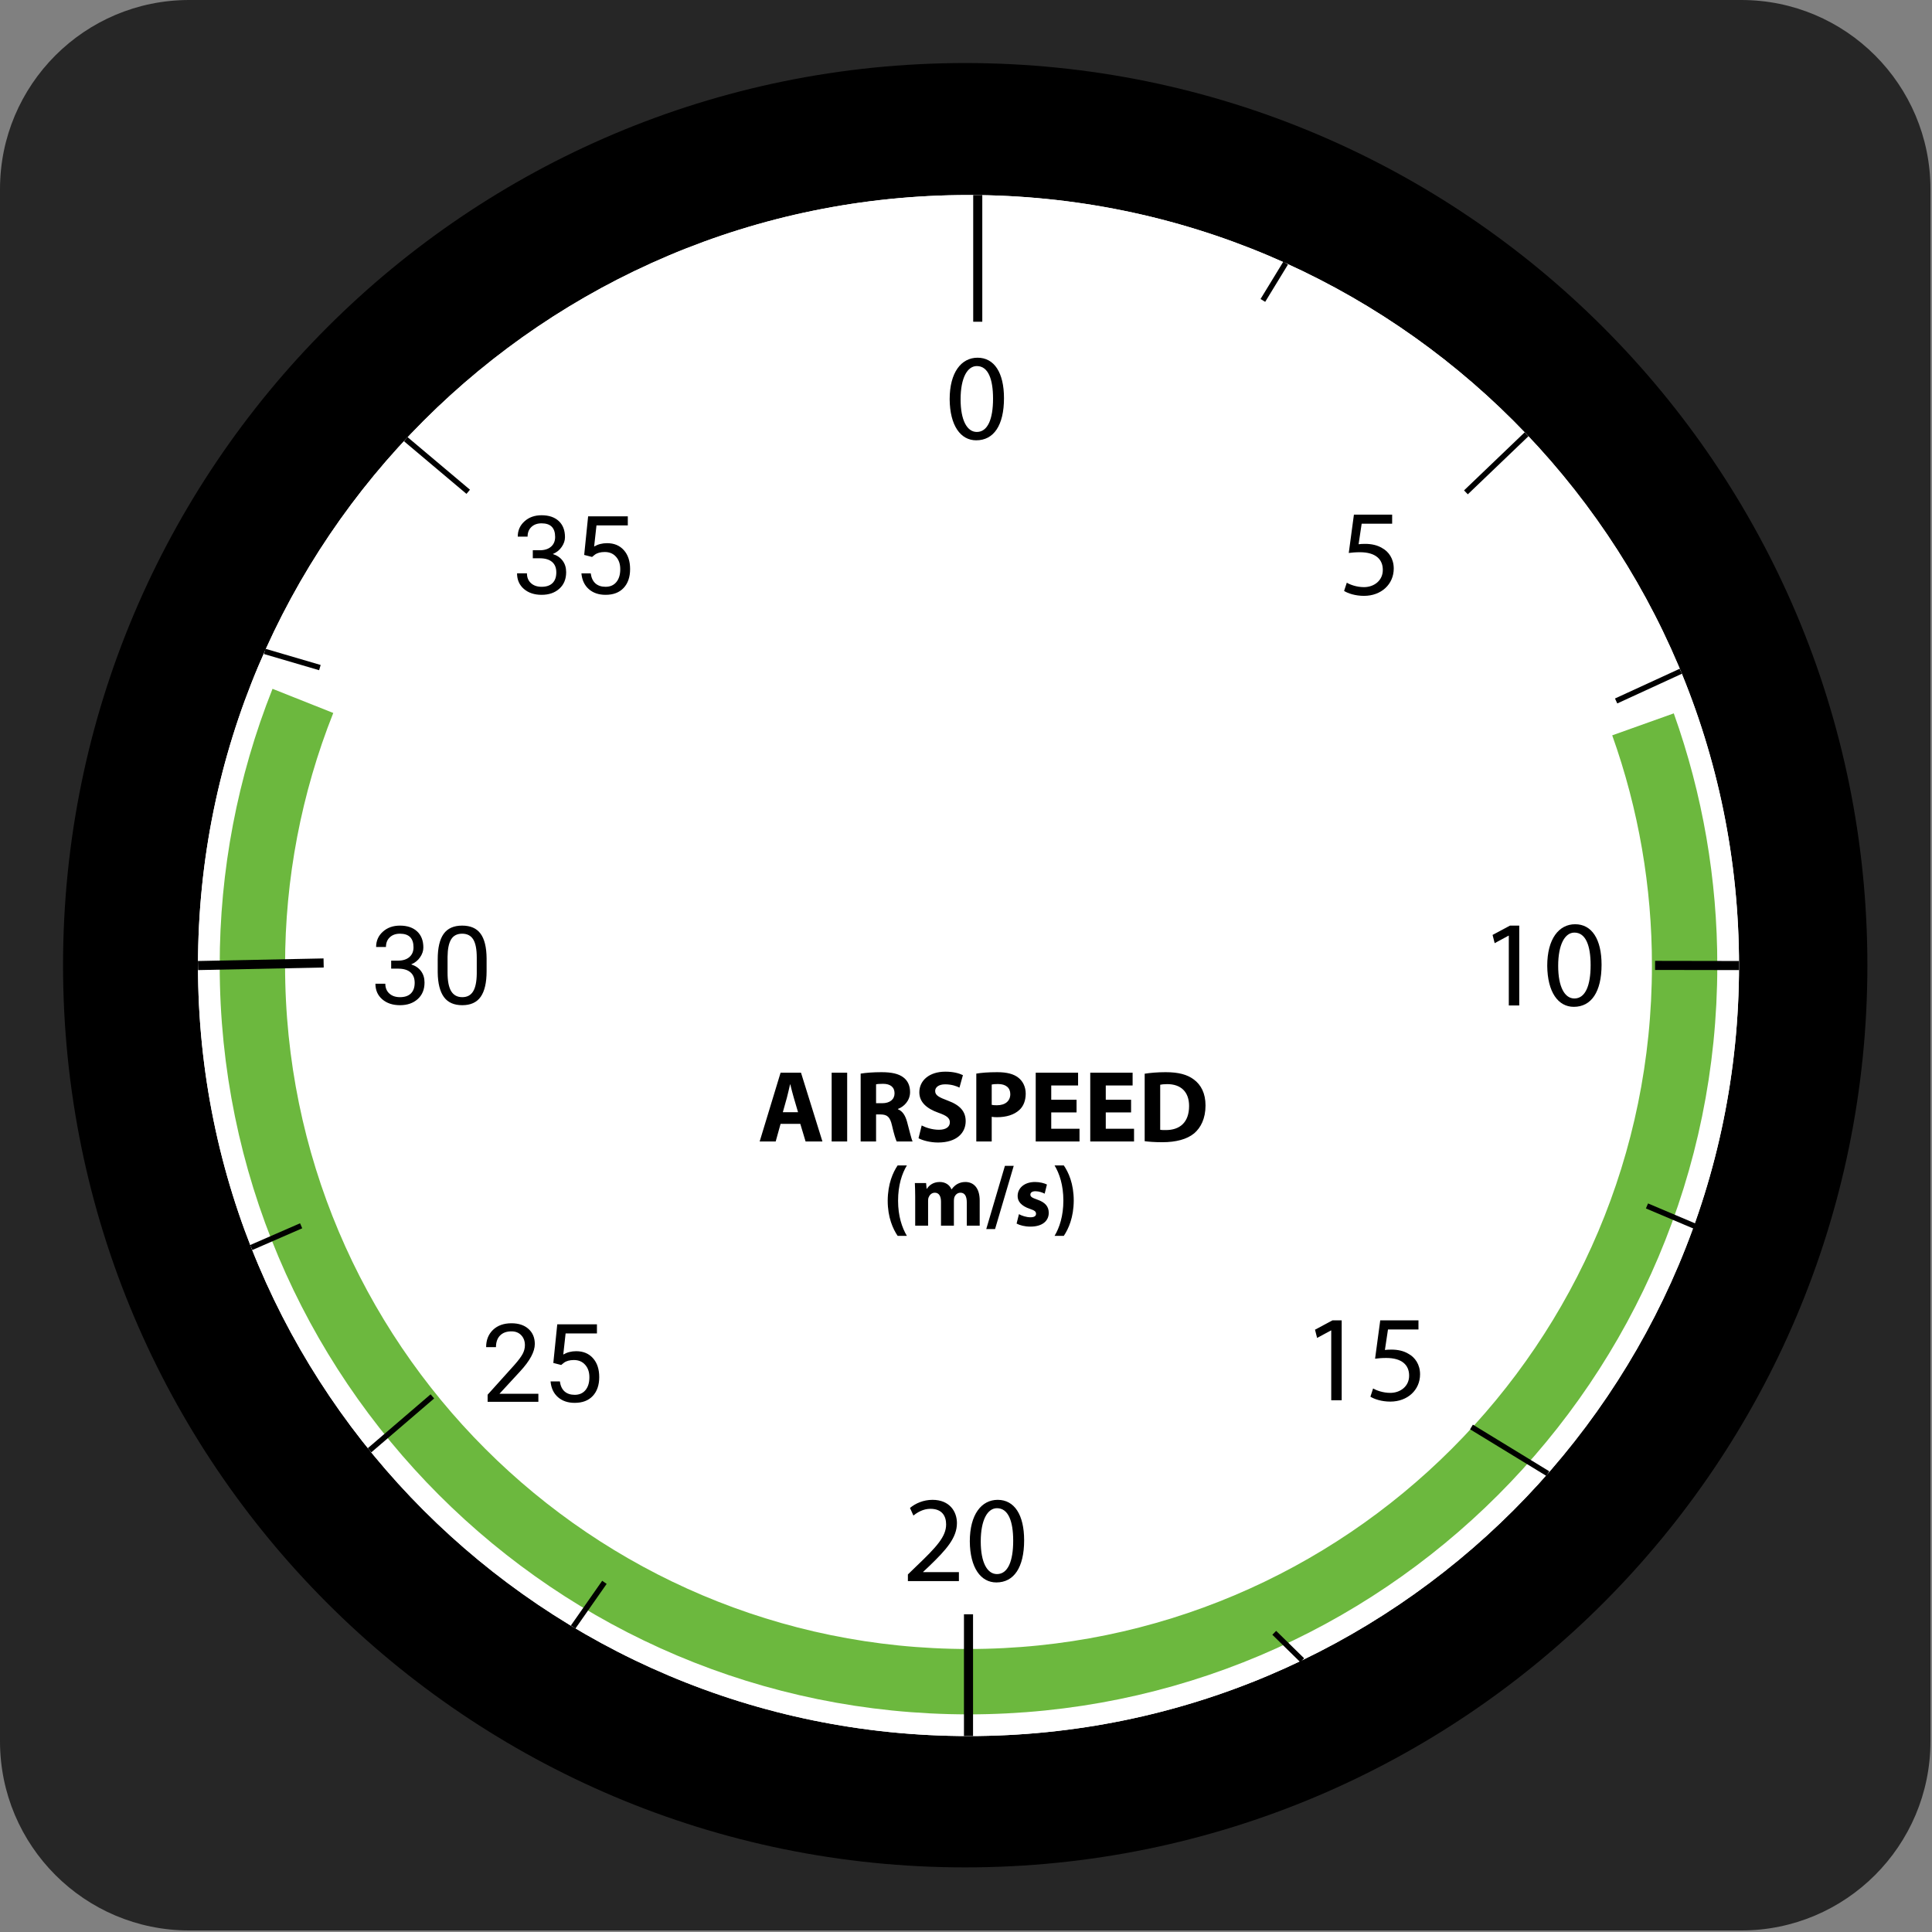<svg width="1064" height="1064" viewBox="0 0 1064 1064" fill="none" xmlns="http://www.w3.org/2000/svg">
<rect x="0" y="0" width="1064" height="1064" fill="#808080" stroke="none"/>
<path d="M958.98 0H104.17C46.639 0 0 46.639 0 104.17V958.98C0 1016.51 46.639 1063.15 104.17 1063.15H958.98C1016.51 1063.15 1063.15 1016.51 1063.15 958.98V104.17C1063.15 46.639 1016.51 0 958.98 0Z" fill="#262626"/>
<path d="M531.57 1028.42C805.973 1028.42 1028.42 805.973 1028.42 531.57C1028.42 257.167 805.973 34.72 531.57 34.72C257.167 34.72 34.72 257.167 34.72 531.57C34.72 805.973 257.167 1028.42 531.57 1028.42Z" fill="black"/>
<path d="M533.38 956.09C767.737 956.09 957.72 766.107 957.72 531.75C957.72 297.394 767.737 107.41 533.38 107.41C299.023 107.41 109.04 297.394 109.04 531.75C109.04 766.107 299.023 956.09 533.38 956.09Z" fill="white"/>
<path d="M533.38 956.09C767.737 956.09 957.72 766.107 957.72 531.75C957.72 297.394 767.737 107.41 533.38 107.41C299.023 107.41 109.04 297.394 109.04 531.75C109.04 766.107 299.023 956.09 533.38 956.09Z" fill="white"/>
<path d="M927.76 531.75C927.76 749.56 751.19 926.14 533.38 926.14C315.57 926.14 139 749.56 139 531.75" stroke="black" stroke-width="5" stroke-miterlimit="10"/>
<path d="M904.84 398.92C920.058 441.55 927.812 486.485 927.76 531.75C927.76 749.56 751.19 926.14 533.38 926.14C315.57 926.14 139 749.56 139 531.75C138.94 481.842 148.378 432.379 166.81 386" stroke="#6CB83E" stroke-width="36" stroke-miterlimit="10"/>
<path d="M538.47 107.41V177.19" stroke="black" stroke-width="5" stroke-miterlimit="10"/>
<path d="M533.38 889.02V956.09" stroke="black" stroke-width="5" stroke-miterlimit="10"/>
<path d="M957.72 531.75L911.49 531.67" stroke="black" stroke-width="5" stroke-miterlimit="10"/>
<path d="M178.23 530.33L109.04 531.75" stroke="black" stroke-width="5" stroke-miterlimit="10"/>
<path d="M840.72 239.17L807.32 271.15" stroke="black" stroke-width="3" stroke-miterlimit="10"/>
<path d="M223.48 241.88L257.86 270.84" stroke="black" stroke-width="3" stroke-miterlimit="10"/>
<path d="M852.41 811.54L810.38 785.87" stroke="black" stroke-width="3" stroke-miterlimit="10"/>
<path d="M203.52 798.7L238.12 769.02" stroke="black" stroke-width="3" stroke-miterlimit="10"/>
<path d="M708.03 144.91L695.49 165.45" stroke="black" stroke-width="3" stroke-miterlimit="10"/>
<path d="M925.66 369.67L890.04 386.04" stroke="black" stroke-width="3" stroke-miterlimit="10"/>
<path d="M934.68 675.85L907.03 664.14" stroke="black" stroke-width="3" stroke-miterlimit="10"/>
<path d="M717.17 914.33L701.76 899.23" stroke="black" stroke-width="3" stroke-miterlimit="10"/>
<path d="M315.65 896.04L332.87 871.43" stroke="black" stroke-width="3" stroke-miterlimit="10"/>
<path d="M138.36 687.05L165.85 675.07" stroke="black" stroke-width="3" stroke-miterlimit="10"/>
<path d="M145.79 358.75L176.17 367.66" stroke="black" stroke-width="3" stroke-miterlimit="10"/>
<path d="M538.365 197C529.43 197 523 205.055 523 219.879C523.135 234.432 529.024 242.488 537.621 242.488C547.301 242.488 552.919 234.229 552.919 219.27C552.919 205.258 547.571 197 538.365 197ZM537.959 201.603C544.187 201.603 546.894 208.71 546.894 219.541C546.894 230.777 543.984 237.885 537.959 237.885C532.544 237.885 529.024 231.386 529.024 219.947C529.024 207.966 532.815 201.603 537.959 201.603Z" fill="black"/>
<path d="M766.69 283.411H745.638L742.795 304.531C744.42 304.328 746.383 304.125 748.955 304.125C757.687 304.125 761.545 308.118 761.545 313.804C761.613 319.693 756.739 323.349 751.189 323.349C747.127 323.349 743.54 321.995 741.712 320.912L740.223 325.447C742.389 326.801 746.383 328.155 751.189 328.155C760.733 328.155 767.57 321.724 767.57 313.127C767.57 307.645 764.727 303.786 761.275 301.891C758.567 300.199 755.25 299.522 751.798 299.522C750.173 299.522 749.226 299.589 748.21 299.725L749.903 288.421H766.69V283.411Z" fill="black"/>
<path d="M830.935 553.743H836.688V509.744H831.612L822 514.889L823.15 519.424L830.799 515.295H830.935V553.743ZM867.467 509C858.532 509 852.101 517.055 852.101 531.879C852.237 546.432 858.126 554.488 866.722 554.488C876.402 554.488 882.02 546.229 882.02 531.27C882.02 517.258 876.673 509 867.467 509ZM867.061 513.603C873.288 513.603 875.996 520.71 875.996 531.541C875.996 542.777 873.085 549.885 867.061 549.885C861.645 549.885 858.126 543.386 858.126 531.947C858.126 519.966 861.916 513.603 867.061 513.603Z" fill="black"/>
<path d="M733.145 771.15H738.898V727.152H733.822L724.21 732.296L725.36 736.831L733.009 732.702H733.145V771.15ZM781.184 727.152H760.133L757.29 748.271C758.914 748.068 760.877 747.865 763.449 747.865C772.181 747.865 776.04 751.858 776.04 757.544C776.107 763.433 771.234 767.089 765.683 767.089C761.622 767.089 758.034 765.735 756.206 764.652L754.717 769.187C756.883 770.541 760.877 771.895 765.683 771.895C775.227 771.895 782.064 765.464 782.064 756.867C782.064 751.385 779.221 747.526 775.769 745.631C773.061 743.939 769.744 743.262 766.292 743.262C764.668 743.262 763.72 743.329 762.705 743.465L764.397 732.161H781.184V727.152Z" fill="black"/>
<path d="M528.091 870.743V865.802H508.394V865.666L511.846 862.417C521.119 853.482 527.008 846.916 527.008 838.793C527.008 832.498 523.015 826 513.538 826C508.529 826 504.129 827.963 501.151 830.467L503.046 834.664C505.077 832.972 508.394 830.941 512.387 830.941C518.953 830.941 521.052 835.07 521.052 839.538C521.052 846.172 515.907 851.857 504.671 862.553L500 867.088V870.743H528.091ZM549.461 826C540.526 826 534.095 834.055 534.095 848.879C534.231 863.432 540.12 871.488 548.716 871.488C558.396 871.488 564.014 863.229 564.014 848.27C564.014 834.258 558.667 826 549.461 826ZM549.055 830.603C555.282 830.603 557.99 837.71 557.99 848.541C557.99 859.777 555.079 866.885 549.055 866.885C543.639 866.885 540.12 860.386 540.12 848.947C540.12 836.966 543.91 830.603 549.055 830.603Z" fill="black"/>
<path d="M440.738 618.924L443.661 628.65H452.937L441.131 590.758H429.887L418.362 628.65H427.189L429.887 618.924H440.738ZM431.124 612.515L433.373 604.475C433.991 602.283 434.553 599.416 435.116 597.167H435.228C435.79 599.416 436.465 602.227 437.139 604.475L439.501 612.515H431.124ZM458.011 590.758V628.65H466.557V590.758H458.011ZM473.986 628.65H482.476V613.752H485.006C488.547 613.808 490.178 615.045 491.246 619.823C492.314 624.49 493.27 627.526 493.832 628.65H502.602C501.872 627.188 500.747 622.241 499.566 617.912C498.611 614.426 497.149 611.953 494.507 610.885V610.716C497.767 609.535 501.197 606.218 501.197 601.44C501.197 597.954 499.96 595.255 497.655 593.456C494.956 591.32 491.021 590.477 485.399 590.477C480.789 590.477 476.741 590.814 473.986 591.264V628.65ZM482.476 597.167C483.094 596.998 484.275 596.886 486.355 596.886C490.29 596.886 492.651 598.685 492.651 602.114C492.651 605.431 490.122 607.568 485.849 607.568H482.476V597.167ZM505.85 626.851C507.987 628.032 512.259 629.212 516.588 629.212C526.989 629.212 531.824 623.815 531.824 617.462C531.824 612.121 528.732 608.636 522.042 606.162C517.094 604.307 515.014 603.239 515.014 600.821C515.014 598.91 516.813 597.167 520.524 597.167C524.178 597.167 526.933 598.235 528.395 598.966L530.306 592.107C528.057 591.039 524.965 590.196 520.636 590.196C511.753 590.196 506.3 595.087 506.3 601.552C506.3 607.062 510.46 610.547 516.757 612.796C521.311 614.37 523.11 615.719 523.11 618.081C523.11 620.554 521.03 622.185 517.094 622.185C513.44 622.185 509.842 621.004 507.593 619.823L505.85 626.851ZM537.673 628.65H546.162V615.045C546.949 615.213 547.961 615.27 549.086 615.27C554.146 615.27 558.475 613.977 561.398 611.278C563.703 609.198 564.884 605.993 564.884 602.283C564.884 598.572 563.309 595.424 560.836 593.513C558.306 591.489 554.539 590.477 549.254 590.477C544.026 590.477 540.315 590.814 537.673 591.264V628.65ZM546.162 597.279C546.781 597.111 547.961 596.998 549.648 596.998C553.977 596.998 556.394 599.078 556.394 602.564C556.394 606.387 553.583 608.692 549.03 608.692C547.736 608.692 546.893 608.636 546.162 608.467V597.279ZM592.884 605.656H578.942V597.785H593.728V590.758H570.396V628.65H594.515V621.623H578.942V612.627H592.884V605.656ZM622.916 605.656H608.973V597.785H623.759V590.758H600.428V628.65H624.546V621.623H608.973V612.627H622.916V605.656ZM630.403 628.481C632.483 628.762 635.688 629.044 640.129 629.044C647.55 629.044 653.678 627.469 657.67 624.152C661.268 621.06 663.91 616.057 663.91 608.804C663.91 602.114 661.437 597.448 657.501 594.524C653.903 591.826 649.181 590.477 641.928 590.477C637.656 590.477 633.551 590.814 630.403 591.32V628.481ZM638.949 597.392C639.679 597.223 640.973 597.054 642.828 597.054C650.249 597.054 654.859 601.215 654.859 609.085C654.859 618.137 649.743 622.41 641.928 622.353C640.916 622.353 639.679 622.353 638.949 622.185V597.392Z" fill="black"/>
<path d="M494.352 641.832C491.808 645.576 488.928 651.912 488.88 661.272C488.88 670.488 491.808 676.872 494.352 680.616H499.44C496.752 676.104 494.592 669.72 494.592 661.272C494.592 652.68 496.752 646.248 499.44 641.832H494.352ZM504.022 675H511.126V661.32C511.126 660.696 511.174 660.024 511.414 659.448C511.846 658.296 512.95 656.856 514.822 656.856C517.174 656.856 518.23 658.872 518.23 661.8V675H525.334V661.272C525.334 660.648 525.43 659.928 525.574 659.4C526.102 658.008 527.254 656.856 528.982 656.856C531.334 656.856 532.438 658.824 532.438 662.232V675H539.542V661.176C539.542 654.12 536.134 650.952 531.622 650.952C529.894 650.952 528.454 651.384 527.158 652.104C526.006 652.776 524.998 653.736 524.086 654.984H523.99C522.982 652.536 520.63 650.952 517.558 650.952C513.574 650.952 511.462 653.16 510.454 654.696H510.31L510.022 651.528H503.83C503.926 653.64 504.022 656.088 504.022 659.016V675ZM548.007 676.872L558.279 642.072H553.431L543.159 676.872H548.007ZM559.865 673.848C561.641 674.808 564.377 675.528 567.449 675.528C574.169 675.528 577.577 672.312 577.577 667.896C577.529 664.488 575.705 662.184 571.241 660.648C568.361 659.64 567.449 659.064 567.449 657.912C567.449 656.76 568.457 656.04 570.233 656.04C572.201 656.04 574.265 656.808 575.321 657.384L576.569 652.344C575.129 651.624 572.729 650.952 569.993 650.952C564.185 650.952 560.441 654.264 560.441 658.68C560.393 661.464 562.265 664.104 567.161 665.736C569.849 666.648 570.569 667.224 570.569 668.472C570.569 669.672 569.657 670.392 567.449 670.392C565.289 670.392 562.505 669.48 561.161 668.664L559.865 673.848ZM585.862 680.616C588.406 676.824 591.286 670.536 591.334 661.224C591.334 651.816 588.406 645.528 585.862 641.832H580.774C583.462 646.296 585.622 652.68 585.622 661.176C585.622 669.672 583.462 676.152 580.774 680.616H585.862Z" fill="black"/>
<path d="M296.494 772H268.545V768.104L283.311 751.697C285.498 749.217 287.002 747.205 287.822 745.662C288.662 744.1 289.082 742.488 289.082 740.828C289.082 738.602 288.408 736.775 287.061 735.35C285.713 733.924 283.916 733.211 281.67 733.211C278.975 733.211 276.875 733.982 275.371 735.525C273.887 737.049 273.145 739.178 273.145 741.912H267.725C267.725 737.986 268.984 734.812 271.504 732.391C274.043 729.969 277.432 728.758 281.67 728.758C285.635 728.758 288.77 729.803 291.074 731.893C293.379 733.963 294.531 736.727 294.531 740.184C294.531 744.383 291.855 749.383 286.504 755.184L275.078 767.576H296.494V772ZM304.727 750.613L306.895 729.344H328.75V734.354H311.494L310.205 745.984C312.295 744.754 314.668 744.139 317.324 744.139C321.211 744.139 324.297 745.428 326.582 748.006C328.867 750.564 330.01 754.031 330.01 758.406C330.01 762.801 328.818 766.268 326.436 768.807C324.072 771.326 320.762 772.586 316.504 772.586C312.734 772.586 309.658 771.541 307.275 769.451C304.893 767.361 303.535 764.471 303.203 760.779H308.33C308.662 763.221 309.531 765.066 310.938 766.316C312.344 767.547 314.199 768.162 316.504 768.162C319.023 768.162 320.996 767.303 322.422 765.584C323.867 763.865 324.59 761.492 324.59 758.465C324.59 755.613 323.809 753.328 322.246 751.609C320.703 749.871 318.643 749.002 316.064 749.002C313.701 749.002 311.846 749.52 310.498 750.555L309.062 751.727L304.727 750.613Z" fill="black"/>
<path d="M215.426 529.035H219.498C222.057 528.996 224.068 528.322 225.533 527.014C226.998 525.705 227.73 523.938 227.73 521.711C227.73 516.711 225.24 514.211 220.26 514.211C217.916 514.211 216.041 514.885 214.635 516.232C213.248 517.561 212.555 519.328 212.555 521.535H207.135C207.135 518.156 208.365 515.354 210.826 513.127C213.307 510.881 216.451 509.758 220.26 509.758C224.283 509.758 227.438 510.822 229.723 512.951C232.008 515.08 233.15 518.039 233.15 521.828C233.15 523.684 232.545 525.48 231.334 527.219C230.143 528.957 228.512 530.256 226.441 531.115C228.785 531.857 230.592 533.088 231.861 534.807C233.15 536.525 233.795 538.625 233.795 541.105C233.795 544.934 232.545 547.971 230.045 550.217C227.545 552.463 224.293 553.586 220.289 553.586C216.285 553.586 213.023 552.502 210.504 550.334C208.004 548.166 206.754 545.305 206.754 541.75H212.203C212.203 543.996 212.936 545.793 214.4 547.141C215.865 548.488 217.828 549.162 220.289 549.162C222.906 549.162 224.908 548.479 226.295 547.111C227.682 545.744 228.375 543.781 228.375 541.223C228.375 538.742 227.613 536.838 226.09 535.51C224.566 534.182 222.369 533.498 219.498 533.459H215.426V529.035ZM267.984 534.807C267.984 541.154 266.9 545.871 264.732 548.957C262.564 552.043 259.176 553.586 254.566 553.586C250.016 553.586 246.646 552.082 244.459 549.074C242.271 546.047 241.139 541.535 241.061 535.539V528.303C241.061 522.033 242.145 517.375 244.312 514.328C246.48 511.281 249.879 509.758 254.508 509.758C259.098 509.758 262.477 511.232 264.645 514.182C266.812 517.111 267.926 521.643 267.984 527.775V534.807ZM262.564 527.395C262.564 522.805 261.92 519.465 260.631 517.375C259.342 515.266 257.301 514.211 254.508 514.211C251.734 514.211 249.713 515.256 248.443 517.346C247.174 519.436 246.52 522.648 246.48 526.984V535.656C246.48 540.266 247.145 543.674 248.473 545.881C249.82 548.068 251.852 549.162 254.566 549.162C257.242 549.162 259.225 548.127 260.514 546.057C261.822 543.986 262.506 540.725 262.564 536.271V527.395Z" fill="black"/>
<path d="M293.426 303.035H297.498C300.057 302.996 302.068 302.322 303.533 301.014C304.998 299.705 305.73 297.938 305.73 295.711C305.73 290.711 303.24 288.211 298.26 288.211C295.916 288.211 294.041 288.885 292.635 290.232C291.248 291.561 290.555 293.328 290.555 295.535H285.135C285.135 292.156 286.365 289.354 288.826 287.127C291.307 284.881 294.451 283.758 298.26 283.758C302.283 283.758 305.438 284.822 307.723 286.951C310.008 289.08 311.15 292.039 311.15 295.828C311.15 297.684 310.545 299.48 309.334 301.219C308.143 302.957 306.512 304.256 304.441 305.115C306.785 305.857 308.592 307.088 309.861 308.807C311.15 310.525 311.795 312.625 311.795 315.105C311.795 318.934 310.545 321.971 308.045 324.217C305.545 326.463 302.293 327.586 298.289 327.586C294.285 327.586 291.023 326.502 288.504 324.334C286.004 322.166 284.754 319.305 284.754 315.75H290.203C290.203 317.996 290.936 319.793 292.4 321.141C293.865 322.488 295.828 323.162 298.289 323.162C300.906 323.162 302.908 322.479 304.295 321.111C305.682 319.744 306.375 317.781 306.375 315.223C306.375 312.742 305.613 310.838 304.09 309.51C302.566 308.182 300.369 307.498 297.498 307.459H293.426V303.035ZM321.727 305.613L323.895 284.344H345.75V289.354H328.494L327.205 300.984C329.295 299.754 331.668 299.139 334.324 299.139C338.211 299.139 341.297 300.428 343.582 303.006C345.867 305.564 347.01 309.031 347.01 313.406C347.01 317.801 345.818 321.268 343.436 323.807C341.072 326.326 337.762 327.586 333.504 327.586C329.734 327.586 326.658 326.541 324.275 324.451C321.893 322.361 320.535 319.471 320.203 315.779H325.33C325.662 318.221 326.531 320.066 327.938 321.316C329.344 322.547 331.199 323.162 333.504 323.162C336.023 323.162 337.996 322.303 339.422 320.584C340.867 318.865 341.59 316.492 341.59 313.465C341.59 310.613 340.809 308.328 339.246 306.609C337.703 304.871 335.643 304.002 333.064 304.002C330.701 304.002 328.846 304.52 327.498 305.555L326.062 306.727L321.727 305.613Z" fill="black"/>
</svg>
